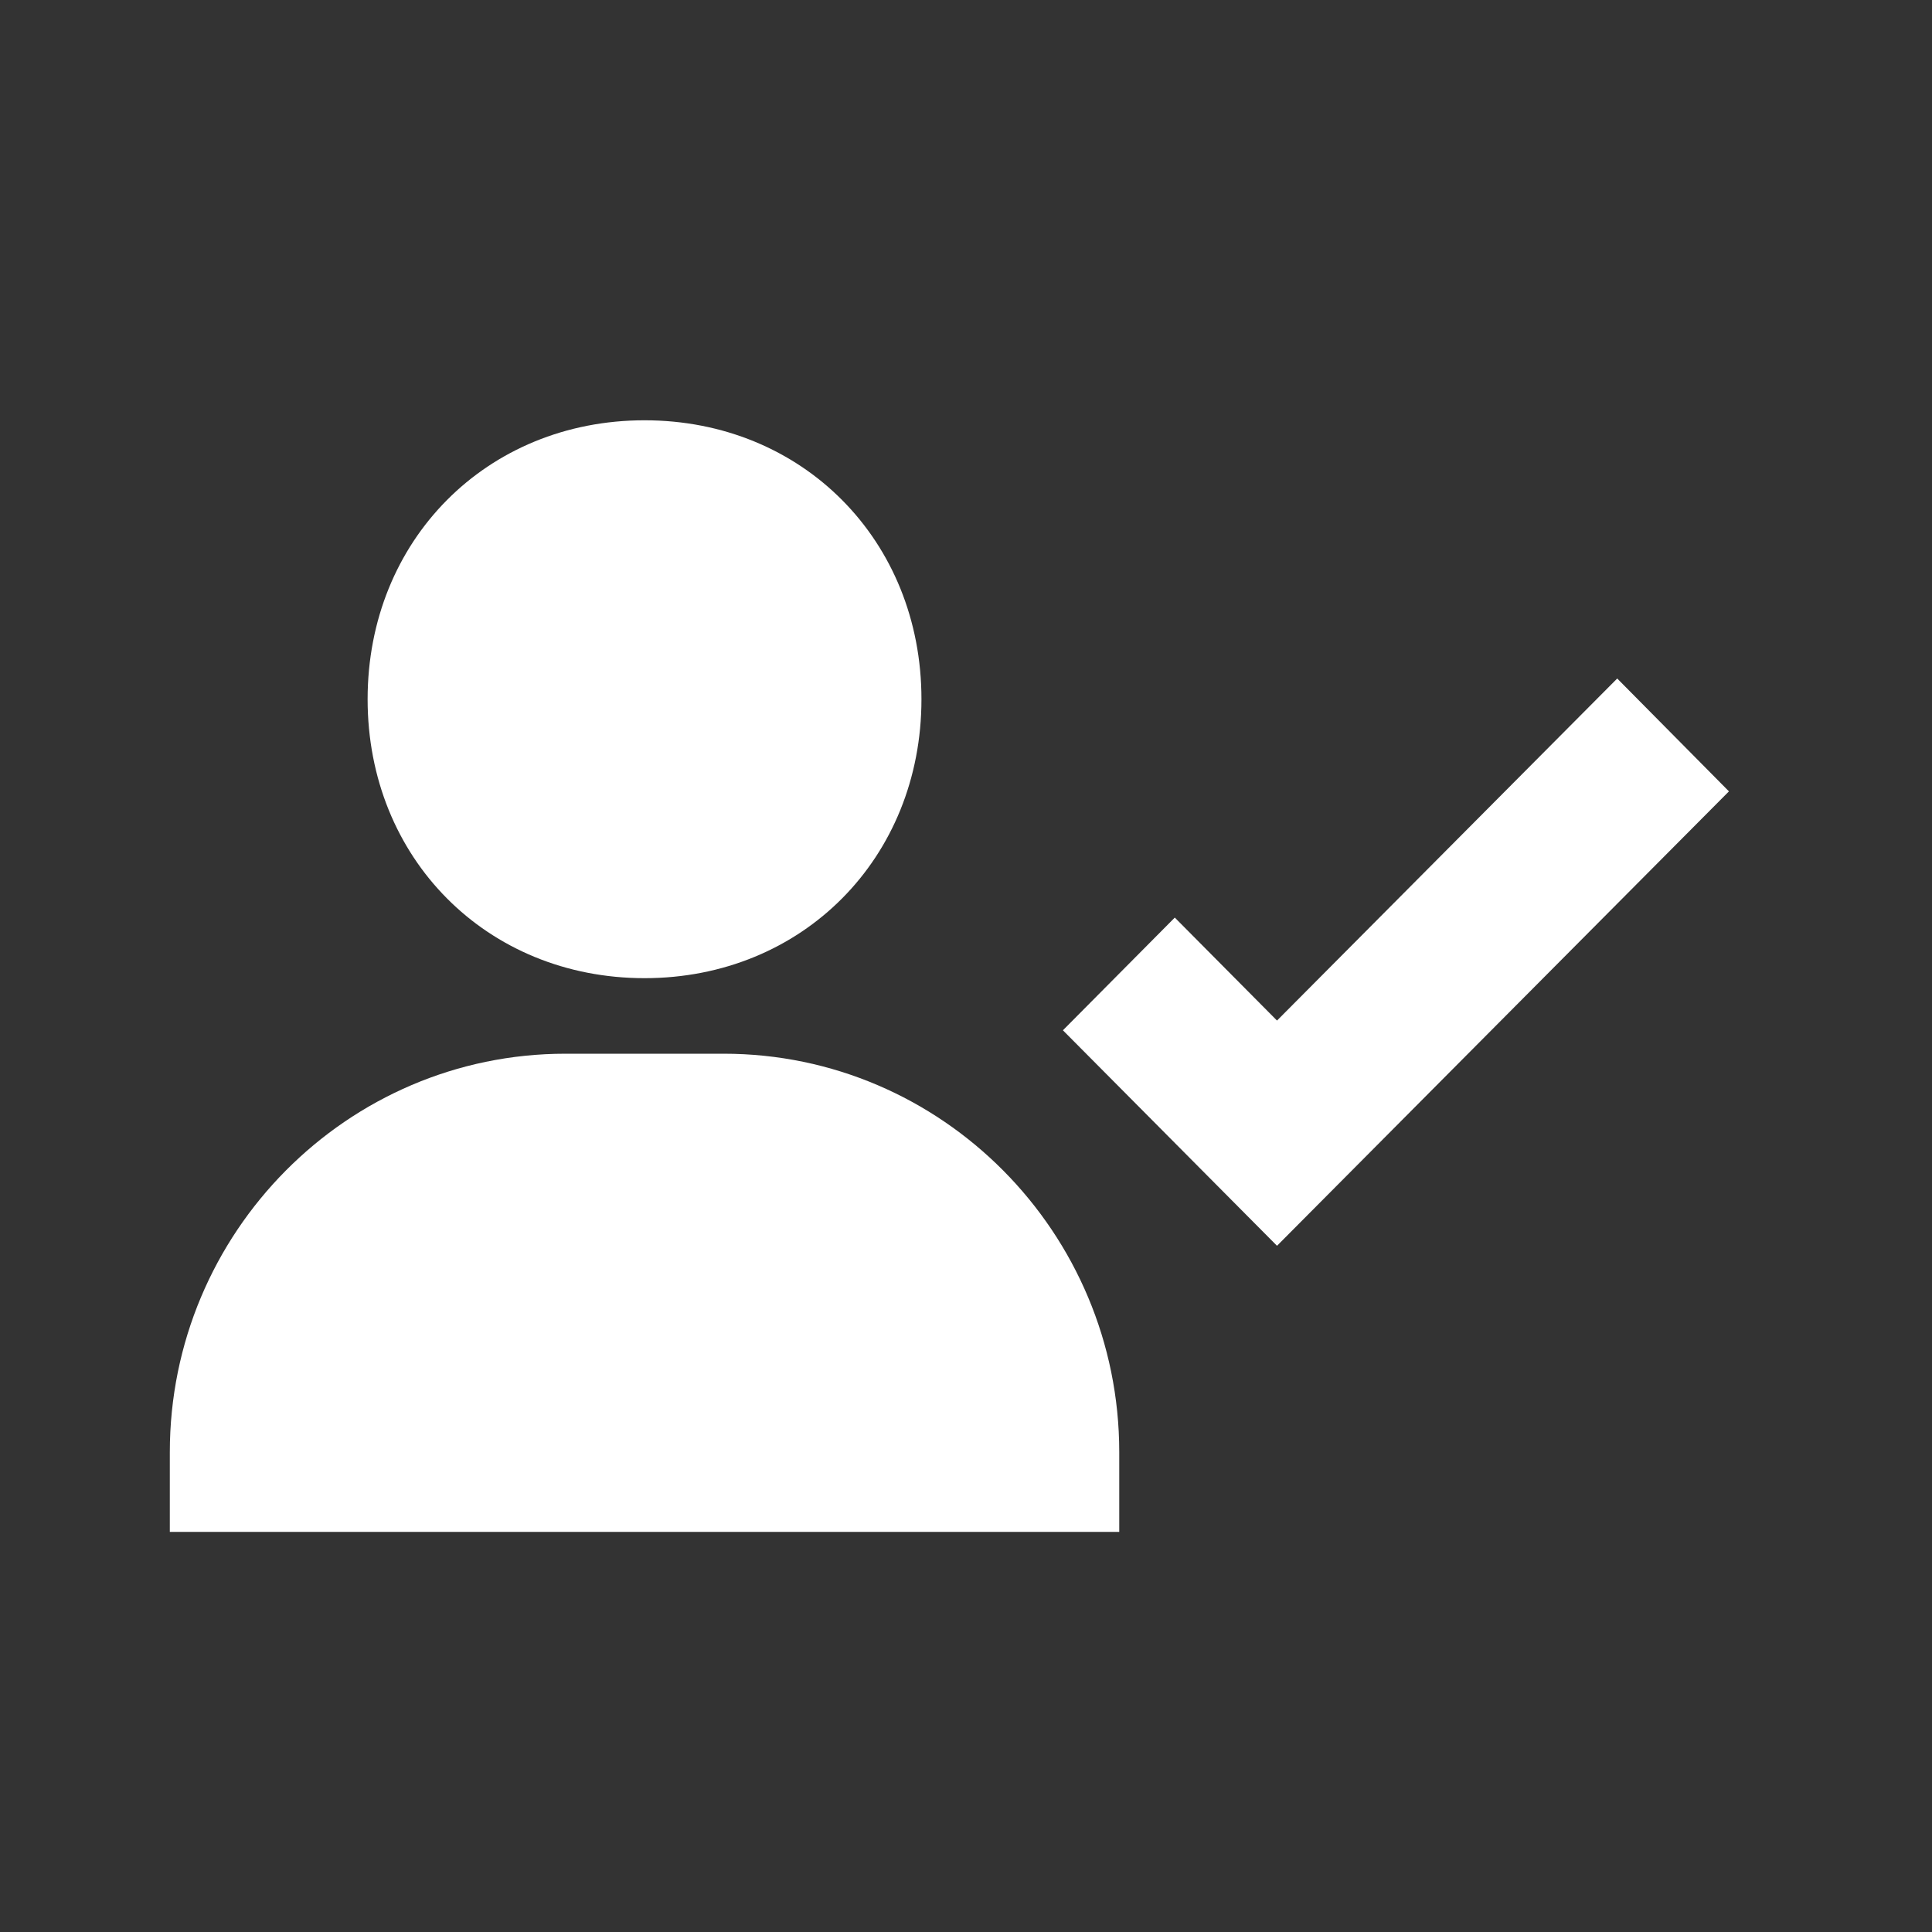 <svg width="87" height="87" viewBox="0 0 87 87" fill="none" xmlns="http://www.w3.org/2000/svg">
<rect x="0" y="0" width="87" height="87" fill="#333333" stroke="none"/>
<path d="M29.024 44.048C36.132 44.048 41.494 38.647 41.494 31.487C41.494 24.327 36.132 18.926 29.024 18.926C21.916 18.926 16.554 24.327 16.554 31.487C16.554 38.647 21.916 44.048 29.024 44.048ZM32.587 47.45H25.461C15.639 47.45 7.647 55.5 7.647 65.394V68.983H50.401V65.394C50.401 55.5 42.41 47.45 32.587 47.45ZM72.825 30.554L57.505 45.957L52.902 41.32L47.864 46.395L57.505 56.099L77.856 35.636L72.825 30.554Z" fill="white"/>
</svg>
